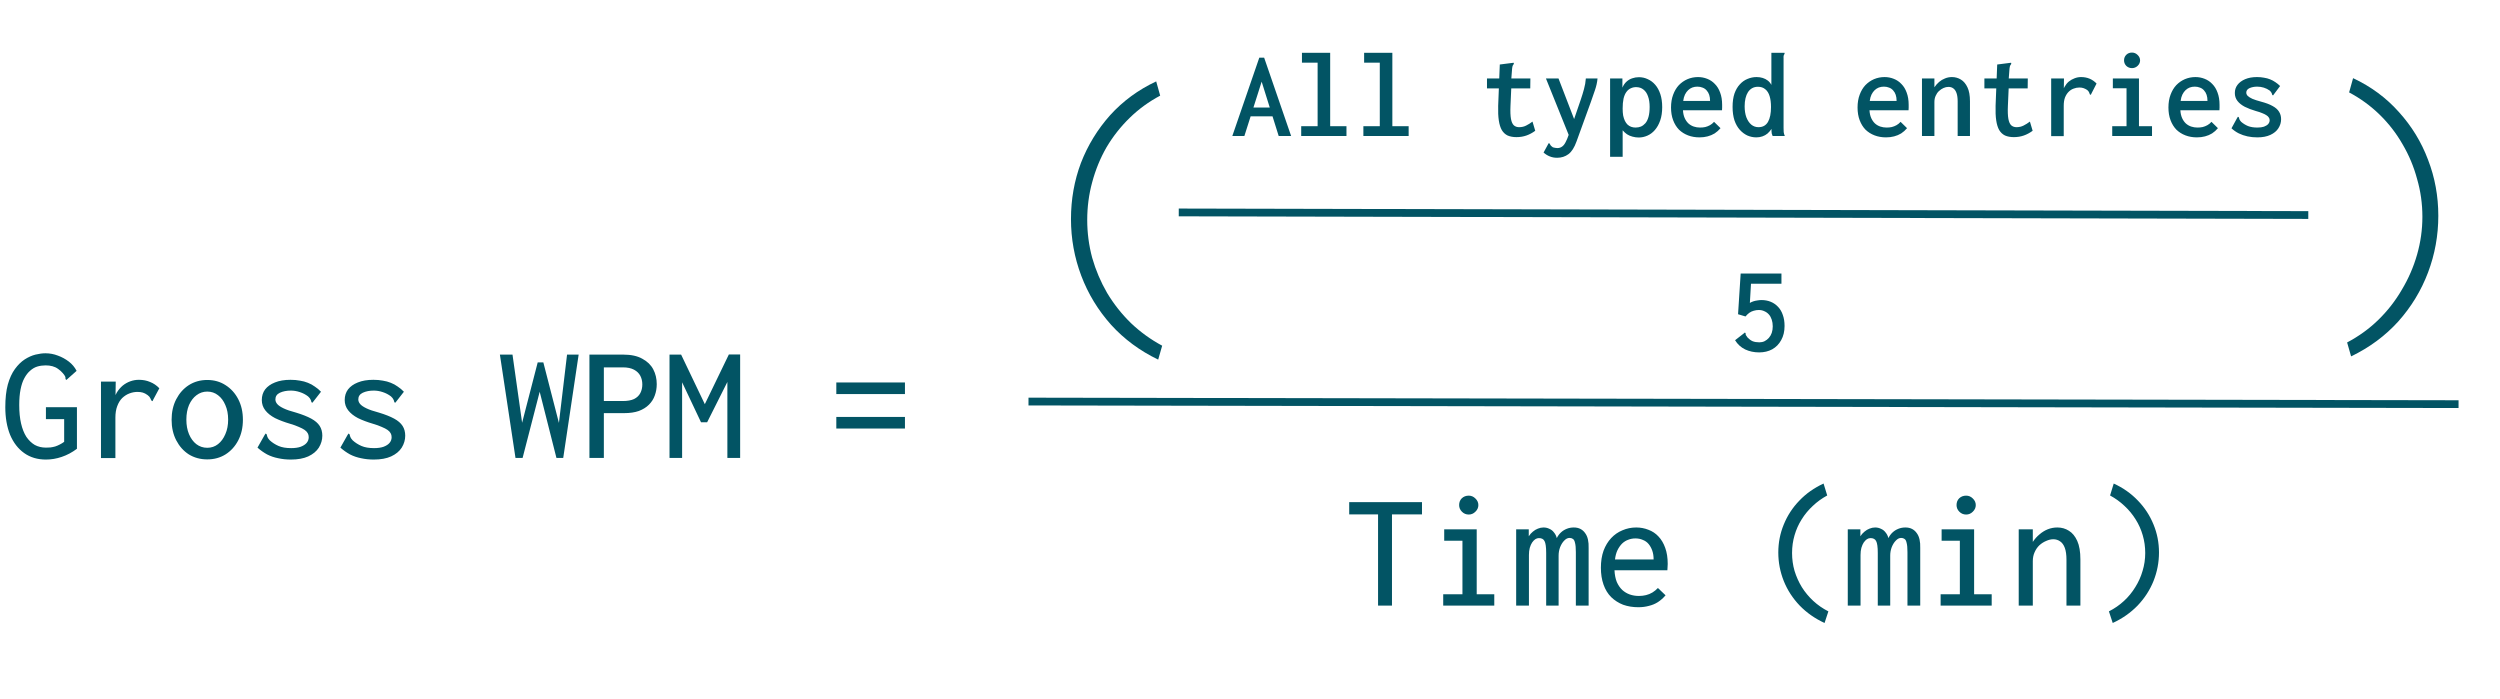 <svg width="772" height="216" viewBox="0 0 772 216" fill="none" xmlns="http://www.w3.org/2000/svg">
<path d="M14.182 141.912C11.588 141.912 9.353 141.246 7.475 139.915C5.598 138.584 4.147 136.707 3.123 134.283C2.133 131.826 1.638 128.975 1.638 125.733C1.638 123.002 1.894 120.681 2.406 118.77C2.953 116.824 3.686 115.22 4.608 113.957C5.53 112.694 6.537 111.704 7.629 110.987C8.755 110.27 9.865 109.775 10.957 109.502C12.083 109.229 13.107 109.093 14.029 109.093C15.36 109.093 16.64 109.332 17.869 109.81C19.098 110.253 20.224 110.868 21.248 111.653C22.272 112.438 23.074 113.394 23.654 114.52L20.89 116.978L20.48 117.336L20.224 117.029C20.258 116.756 20.224 116.5 20.122 116.261C20.019 116.022 19.78 115.68 19.405 115.237C18.927 114.691 18.432 114.247 17.92 113.906C17.408 113.53 16.828 113.257 16.179 113.086C15.565 112.916 14.865 112.83 14.08 112.83C13.193 112.83 12.339 112.95 11.52 113.189C10.735 113.428 10.001 113.854 9.318 114.469C8.636 115.049 8.038 115.817 7.526 116.773C7.014 117.694 6.622 118.855 6.349 120.254C6.076 121.62 5.939 123.224 5.939 125.067C5.939 127.218 6.127 129.112 6.502 130.75C6.878 132.389 7.424 133.771 8.141 134.898C8.892 135.99 9.762 136.826 10.752 137.406C11.776 137.952 12.919 138.226 14.182 138.226C14.626 138.226 15.087 138.208 15.565 138.174C16.077 138.106 16.572 138.004 17.05 137.867C17.562 137.696 18.04 137.492 18.483 137.253C18.961 137.014 19.405 136.741 19.814 136.434V129.419H14.182V125.733H23.757V138.584C22.255 139.71 20.685 140.547 19.046 141.093C17.442 141.639 15.821 141.912 14.182 141.912ZM31.181 117.848H35.738L35.635 124.606L35.072 123.992C35.277 122.934 35.618 121.995 36.096 121.176C36.608 120.357 37.205 119.657 37.888 119.077C38.605 118.496 39.39 118.053 40.243 117.746C41.096 117.438 41.984 117.285 42.906 117.285C44.169 117.285 45.312 117.507 46.336 117.95C47.394 118.36 48.35 119.008 49.203 119.896L47.309 123.429L47.104 123.89L46.746 123.685C46.643 123.412 46.524 123.156 46.387 122.917C46.285 122.644 46.012 122.336 45.568 121.995C45.056 121.62 44.561 121.364 44.083 121.227C43.605 121.091 43.059 121.022 42.445 121.022C41.626 121.022 40.806 121.176 39.987 121.483C39.168 121.79 38.417 122.268 37.734 122.917C37.086 123.565 36.574 124.402 36.198 125.426C35.823 126.415 35.635 127.593 35.635 128.958V141.451H31.181V117.848ZM64 141.861C61.884 141.861 59.989 141.349 58.317 140.325C56.678 139.267 55.381 137.816 54.426 135.973C53.47 134.13 52.992 132.013 52.992 129.624C52.992 127.235 53.47 125.118 54.426 123.275C55.381 121.432 56.678 119.981 58.317 118.923C59.989 117.865 61.884 117.336 64 117.336C66.116 117.336 67.994 117.865 69.632 118.923C71.305 119.981 72.619 121.432 73.574 123.275C74.53 125.118 75.008 127.235 75.008 129.624C75.008 132.013 74.53 134.13 73.574 135.973C72.619 137.816 71.305 139.267 69.632 140.325C67.994 141.349 66.116 141.861 64 141.861ZM64 138.277C65.263 138.277 66.372 137.901 67.328 137.15C68.284 136.399 69.035 135.375 69.581 134.078C70.161 132.781 70.451 131.279 70.451 129.573C70.451 127.866 70.161 126.364 69.581 125.067C69.035 123.77 68.284 122.763 67.328 122.046C66.372 121.295 65.263 120.92 64 120.92C62.771 120.92 61.662 121.295 60.672 122.046C59.716 122.763 58.948 123.77 58.368 125.067C57.822 126.364 57.549 127.866 57.549 129.573C57.549 131.279 57.822 132.781 58.368 134.078C58.914 135.375 59.665 136.399 60.621 137.15C61.611 137.901 62.737 138.277 64 138.277ZM89.805 141.912C88.439 141.912 87.142 141.775 85.914 141.502C84.685 141.263 83.541 140.871 82.483 140.325C81.425 139.744 80.435 139.045 79.514 138.226L81.715 134.334L82.022 133.874L82.33 134.078C82.432 134.351 82.517 134.642 82.586 134.949C82.688 135.222 82.927 135.563 83.302 135.973C84.088 136.69 84.992 137.27 86.016 137.714C87.04 138.157 88.337 138.379 89.907 138.379C91.068 138.379 92.04 138.243 92.826 137.97C93.645 137.662 94.259 137.27 94.669 136.792C95.112 136.28 95.334 135.683 95.334 135C95.334 134.522 95.232 134.112 95.027 133.771C94.822 133.396 94.498 133.054 94.054 132.747C93.611 132.44 93.013 132.133 92.262 131.826C91.511 131.484 90.607 131.16 89.549 130.853C87.808 130.341 86.272 129.76 84.941 129.112C83.644 128.429 82.637 127.627 81.92 126.706C81.203 125.784 80.845 124.726 80.845 123.531C80.845 122.268 81.186 121.176 81.869 120.254C82.586 119.333 83.593 118.616 84.89 118.104C86.221 117.558 87.825 117.285 89.702 117.285C90.76 117.285 91.733 117.37 92.621 117.541C93.508 117.677 94.328 117.899 95.078 118.206C95.864 118.514 96.58 118.906 97.229 119.384C97.912 119.828 98.543 120.357 99.123 120.971L96.768 123.992L96.41 124.402L96.154 124.146C96.12 123.872 96.034 123.616 95.898 123.378C95.795 123.104 95.539 122.78 95.13 122.405C94.379 121.824 93.525 121.381 92.57 121.074C91.648 120.766 90.726 120.613 89.805 120.613C88.508 120.613 87.381 120.835 86.426 121.278C85.504 121.722 85.043 122.405 85.043 123.326C85.043 123.838 85.231 124.316 85.606 124.76C85.982 125.204 86.63 125.647 87.552 126.091C88.474 126.535 89.771 126.979 91.443 127.422C93.355 128.003 94.908 128.617 96.102 129.266C97.297 129.914 98.168 130.665 98.714 131.518C99.26 132.372 99.533 133.379 99.533 134.539C99.533 135.836 99.174 137.065 98.458 138.226C97.741 139.352 96.648 140.256 95.181 140.939C93.747 141.588 91.955 141.912 89.805 141.912ZM115.405 141.912C114.039 141.912 112.742 141.775 111.514 141.502C110.285 141.263 109.141 140.871 108.083 140.325C107.025 139.744 106.035 139.045 105.114 138.226L107.315 134.334L107.622 133.874L107.93 134.078C108.032 134.351 108.117 134.642 108.186 134.949C108.288 135.222 108.527 135.563 108.902 135.973C109.687 136.69 110.592 137.27 111.616 137.714C112.64 138.157 113.937 138.379 115.507 138.379C116.668 138.379 117.641 138.243 118.426 137.97C119.245 137.662 119.859 137.27 120.269 136.792C120.713 136.28 120.934 135.683 120.934 135C120.934 134.522 120.832 134.112 120.627 133.771C120.422 133.396 120.098 133.054 119.654 132.747C119.211 132.44 118.613 132.133 117.862 131.826C117.111 131.484 116.207 131.16 115.149 130.853C113.408 130.341 111.872 129.76 110.541 129.112C109.244 128.429 108.237 127.627 107.52 126.706C106.803 125.784 106.445 124.726 106.445 123.531C106.445 122.268 106.786 121.176 107.469 120.254C108.186 119.333 109.193 118.616 110.49 118.104C111.821 117.558 113.425 117.285 115.302 117.285C116.361 117.285 117.333 117.37 118.221 117.541C119.108 117.677 119.927 117.899 120.678 118.206C121.463 118.514 122.18 118.906 122.829 119.384C123.511 119.828 124.143 120.357 124.723 120.971L122.368 123.992L122.01 124.402L121.754 124.146C121.719 123.872 121.634 123.616 121.498 123.378C121.395 123.104 121.139 122.78 120.73 122.405C119.979 121.824 119.125 121.381 118.17 121.074C117.248 120.766 116.326 120.613 115.405 120.613C114.108 120.613 112.981 120.835 112.026 121.278C111.104 121.722 110.643 122.405 110.643 123.326C110.643 123.838 110.831 124.316 111.206 124.76C111.582 125.204 112.23 125.647 113.152 126.091C114.074 126.535 115.371 126.979 117.043 127.422C118.955 128.003 120.508 128.617 121.702 129.266C122.897 129.914 123.767 130.665 124.314 131.518C124.86 132.372 125.133 133.379 125.133 134.539C125.133 135.836 124.774 137.065 124.058 138.226C123.341 139.352 122.249 140.256 120.781 140.939C119.347 141.588 117.555 141.912 115.405 141.912ZM159.181 141.4L154.368 109.502H158.259L161.229 130.546L166.042 111.909H167.782L172.595 130.597L175.104 109.502H178.688L173.926 141.4H171.827L166.656 120.971L161.382 141.4H159.181ZM182.016 141.4V109.502H192.461C194.884 109.502 196.847 109.929 198.349 110.782C199.885 111.602 201.011 112.694 201.728 114.059C202.445 115.424 202.803 116.943 202.803 118.616C202.803 119.879 202.598 121.056 202.189 122.149C201.813 123.207 201.216 124.146 200.397 124.965C199.578 125.784 198.537 126.432 197.274 126.91C196.011 127.354 194.492 127.576 192.717 127.576H186.47V141.4H182.016ZM186.47 123.838H192.307C193.741 123.838 194.901 123.634 195.789 123.224C196.676 122.78 197.325 122.166 197.734 121.381C198.144 120.596 198.349 119.708 198.349 118.718C198.349 117.728 198.144 116.841 197.734 116.056C197.325 115.271 196.676 114.639 195.789 114.162C194.901 113.684 193.758 113.445 192.358 113.445H186.47V123.838ZM206.746 141.4V109.502H210.33L217.651 124.811L225.075 109.451H228.557V141.4H224.614V117.95L218.368 130.392H216.474L210.637 118.053V141.4H206.746ZM258.253 121.688V118.104H279.45V121.688H258.253ZM258.253 132.338V128.754H279.45V132.338H258.253Z" fill="#025464"/>
<path d="M357.648 111.05C351.982 108.319 347.135 104.735 343.107 100.298C339.08 95.792 336.008 90.74 333.891 85.142C331.775 79.544 330.717 73.708 330.717 67.632C330.717 61.556 331.741 55.788 333.789 50.326C335.905 44.865 338.909 39.95 342.8 35.581C346.76 31.212 351.504 27.73 357.034 25.136L358.263 29.539C354.781 31.382 351.641 33.669 348.842 36.4C346.043 39.131 343.653 42.169 341.674 45.514C339.762 48.859 338.294 52.443 337.27 56.266C336.246 60.02 335.734 63.911 335.734 67.939C335.734 71.899 336.246 75.79 337.27 79.613C338.363 83.436 339.899 87.054 341.878 90.467C343.927 93.88 346.384 96.987 349.251 99.786C352.119 102.516 355.327 104.837 358.877 106.749L357.648 111.05Z" fill="#025464"/>
<path d="M726.019 110.05L724.79 105.749C728.409 103.837 731.617 101.516 734.416 98.786C737.283 95.987 739.707 92.88 741.686 89.467C743.734 86.054 745.305 82.436 746.397 78.613C747.489 74.79 748.035 70.899 748.035 66.939C748.035 62.911 747.489 59.02 746.397 55.266C745.373 51.443 743.871 47.859 741.891 44.514C739.98 41.169 737.625 38.131 734.826 35.4C732.027 32.669 728.886 30.382 725.405 28.539L726.634 24.136C732.163 26.73 736.874 30.212 740.765 34.581C744.724 38.95 747.728 43.865 749.776 49.326C751.892 54.788 752.95 60.556 752.95 66.632C752.95 72.708 751.892 78.544 749.776 84.142C747.66 89.74 744.588 94.792 740.56 99.298C736.532 103.735 731.685 107.319 726.019 110.05Z" fill="#025464"/>
<path d="M425.543 187V158.84H416.634V155.051H439.111V158.84H429.843V187H425.543ZM445.664 187V183.518H451.603V166.981H445.971V163.448H456.007V183.518H461.434V187H445.664ZM453.549 158.891C452.73 158.891 452.03 158.601 451.45 158.021C450.87 157.441 450.579 156.758 450.579 155.973C450.579 155.119 450.852 154.42 451.399 153.874C451.979 153.327 452.696 153.054 453.549 153.054C454.334 153.054 455.017 153.345 455.597 153.925C456.211 154.505 456.519 155.188 456.519 155.973C456.519 156.758 456.211 157.441 455.597 158.021C455.017 158.601 454.334 158.891 453.549 158.891ZM468.192 187V163.448H472.083V165.598C472.459 165.018 472.886 164.54 473.363 164.165C473.841 163.755 474.353 163.448 474.899 163.243C475.48 163.004 476.06 162.885 476.64 162.885C477.289 162.885 477.886 163.021 478.432 163.294C479.012 163.533 479.49 163.909 479.866 164.421C480.275 164.899 480.566 165.479 480.736 166.162C481.078 165.479 481.504 164.899 482.016 164.421C482.528 163.943 483.126 163.567 483.808 163.294C484.491 163.021 485.208 162.885 485.959 162.885C486.778 162.885 487.478 163.038 488.058 163.346C488.638 163.653 489.116 164.079 489.491 164.626C489.901 165.172 490.191 165.837 490.362 166.622C490.532 167.407 490.601 168.261 490.567 169.182V187H486.624V170.514C486.624 169.217 486.539 168.261 486.368 167.646C486.232 166.998 486.01 166.588 485.703 166.418C485.43 166.213 485.088 166.11 484.679 166.11C484.098 166.11 483.552 166.383 483.04 166.93C482.528 167.442 482.102 168.124 481.76 168.978C481.453 169.797 481.299 170.667 481.299 171.589V187H477.459V170.77C477.459 168.926 477.289 167.698 476.947 167.083C476.64 166.469 476.06 166.162 475.207 166.162C474.831 166.162 474.456 166.281 474.08 166.52C473.739 166.759 473.415 167.1 473.107 167.544C472.834 167.954 472.595 168.5 472.391 169.182C472.22 169.831 472.135 170.565 472.135 171.384V187H468.192ZM505.927 187.512C504.22 187.512 502.65 187.256 501.216 186.744C499.817 186.198 498.588 185.413 497.53 184.389C496.506 183.365 495.721 182.085 495.175 180.549C494.628 179.013 494.355 177.272 494.355 175.326C494.355 173.347 494.628 171.589 495.175 170.053C495.755 168.517 496.54 167.22 497.53 166.162C498.52 165.103 499.68 164.301 501.011 163.755C502.343 163.175 503.759 162.885 505.261 162.885C506.592 162.885 507.855 163.124 509.05 163.602C510.244 164.045 511.268 164.728 512.122 165.65C513.009 166.571 513.709 167.749 514.221 169.182C514.733 170.582 514.989 172.237 514.989 174.149C514.989 174.456 514.972 174.797 514.938 175.173C514.938 175.514 514.921 175.821 514.887 176.094H498.554C498.622 177.494 498.861 178.706 499.271 179.73C499.714 180.719 500.278 181.539 500.96 182.187C501.643 182.802 502.411 183.262 503.264 183.57C504.152 183.877 505.09 184.03 506.08 184.03C506.865 184.03 507.599 183.945 508.282 183.774C508.999 183.604 509.664 183.331 510.279 182.955C510.893 182.58 511.456 182.119 511.968 181.573L514.323 183.826C513.641 184.645 512.856 185.345 511.968 185.925C511.115 186.471 510.176 186.863 509.152 187.102C508.162 187.375 507.087 187.512 505.927 187.512ZM498.707 172.766H510.637C510.637 171.742 510.5 170.838 510.227 170.053C509.954 169.268 509.579 168.585 509.101 168.005C508.623 167.425 508.026 166.998 507.309 166.725C506.626 166.418 505.858 166.264 505.005 166.264C504.22 166.264 503.486 166.401 502.803 166.674C502.121 166.913 501.489 167.305 500.909 167.851C500.363 168.397 499.885 169.08 499.475 169.899C499.1 170.684 498.844 171.64 498.707 172.766ZM563.424 192.376C560.455 191.011 557.895 189.219 555.744 187C553.594 184.747 551.955 182.221 550.829 179.422C549.703 176.589 549.139 173.654 549.139 170.616C549.139 167.578 549.703 164.694 550.829 161.963C551.955 159.198 553.56 156.741 555.642 154.59C557.724 152.406 560.216 150.648 563.117 149.317L564.243 153.003C562.605 153.891 561.12 154.966 559.789 156.229C558.458 157.458 557.314 158.84 556.359 160.376C555.403 161.878 554.669 163.516 554.157 165.291C553.645 167.032 553.389 168.858 553.389 170.77C553.389 172.681 553.645 174.524 554.157 176.299C554.703 178.074 555.454 179.747 556.41 181.317C557.4 182.887 558.577 184.303 559.943 185.566C561.308 186.829 562.861 187.905 564.602 188.792L563.424 192.376ZM570.592 187V163.448H574.483V165.598C574.859 165.018 575.286 164.54 575.763 164.165C576.241 163.755 576.753 163.448 577.299 163.243C577.88 163.004 578.46 162.885 579.04 162.885C579.689 162.885 580.286 163.021 580.832 163.294C581.412 163.533 581.89 163.909 582.266 164.421C582.675 164.899 582.966 165.479 583.136 166.162C583.478 165.479 583.904 164.899 584.416 164.421C584.928 163.943 585.526 163.567 586.208 163.294C586.891 163.021 587.608 162.885 588.359 162.885C589.178 162.885 589.878 163.038 590.458 163.346C591.038 163.653 591.516 164.079 591.891 164.626C592.301 165.172 592.591 165.837 592.762 166.622C592.932 167.407 593.001 168.261 592.967 169.182V187H589.024V170.514C589.024 169.217 588.939 168.261 588.768 167.646C588.632 166.998 588.41 166.588 588.103 166.418C587.83 166.213 587.488 166.11 587.079 166.11C586.498 166.11 585.952 166.383 585.44 166.93C584.928 167.442 584.502 168.124 584.16 168.978C583.853 169.797 583.699 170.667 583.699 171.589V187H579.859V170.77C579.859 168.926 579.689 167.698 579.347 167.083C579.04 166.469 578.46 166.162 577.607 166.162C577.231 166.162 576.856 166.281 576.48 166.52C576.139 166.759 575.815 167.1 575.507 167.544C575.234 167.954 574.995 168.5 574.791 169.182C574.62 169.831 574.535 170.565 574.535 171.384V187H570.592ZM599.264 187V183.518H605.203V166.981H599.571V163.448H609.607V183.518H615.034V187H599.264ZM607.149 158.891C606.33 158.891 605.63 158.601 605.05 158.021C604.47 157.441 604.179 156.758 604.179 155.973C604.179 155.119 604.452 154.42 604.999 153.874C605.579 153.327 606.296 153.054 607.149 153.054C607.934 153.054 608.617 153.345 609.197 153.925C609.811 154.505 610.119 155.188 610.119 155.973C610.119 156.758 609.811 157.441 609.197 158.021C608.617 158.601 607.934 158.891 607.149 158.891ZM623.379 187V163.448H627.731V167.339C628.312 166.452 628.994 165.684 629.779 165.035C630.564 164.353 631.418 163.823 632.339 163.448C633.295 163.073 634.285 162.885 635.309 162.885C636.64 162.885 637.835 163.226 638.893 163.909C639.951 164.557 640.804 165.598 641.453 167.032C642.102 168.466 642.426 170.377 642.426 172.766V187H638.125V172.869C638.125 171.333 637.954 170.104 637.613 169.182C637.272 168.261 636.794 167.595 636.179 167.186C635.565 166.742 634.865 166.52 634.08 166.52C633.363 166.52 632.63 166.691 631.879 167.032C631.128 167.339 630.428 167.783 629.779 168.363C629.165 168.943 628.67 169.66 628.295 170.514C627.919 171.333 627.731 172.254 627.731 173.278V187H623.379ZM652.41 192.376L651.232 188.792C652.973 187.905 654.526 186.829 655.891 185.566C657.257 184.303 658.417 182.887 659.373 181.317C660.363 179.747 661.114 178.074 661.626 176.299C662.172 174.524 662.445 172.681 662.445 170.77C662.445 168.858 662.189 167.032 661.677 165.291C661.165 163.516 660.431 161.878 659.475 160.376C658.52 158.84 657.376 157.458 656.045 156.229C654.714 154.966 653.229 153.891 651.591 153.003L652.717 149.317C655.618 150.648 658.11 152.406 660.192 154.59C662.274 156.741 663.879 159.198 665.005 161.963C666.131 164.694 666.695 167.578 666.695 170.616C666.695 173.654 666.131 176.589 665.005 179.422C663.879 182.221 662.24 184.747 660.09 187C657.939 189.219 655.379 191.011 652.41 192.376Z" fill="#025464"/>
<path d="M393.939 35.933H384.838L385.414 33.206H393.286L393.939 35.933ZM389.6 25.219L384.262 42H380.538L388.87 17.808H390.368L398.701 42H394.861L389.6 25.219ZM401.811 42V38.966H406.88V19.344H402.042V16.31H410.758V38.966H415.789V42H401.811ZM421.011 42V38.966H426.08V19.344H421.242V16.31H429.958V38.966H434.989V42H421.011ZM468.282 42.346C467.232 42.346 466.323 42.179 465.555 41.846C464.813 41.488 464.211 40.925 463.75 40.157C463.315 39.389 463.008 38.39 462.829 37.162C462.65 35.933 462.586 34.435 462.637 32.669L463.136 19.92L467.053 19.421L467.437 19.382L467.475 19.728C467.347 19.907 467.232 20.086 467.13 20.266C467.053 20.445 466.989 20.752 466.938 21.187L466.554 26.141L466.707 26.563L466.438 32.669C466.362 34.41 466.413 35.766 466.592 36.739C466.771 37.686 467.078 38.352 467.514 38.736C467.949 39.094 468.474 39.274 469.088 39.274C469.907 39.274 470.637 39.107 471.277 38.774C471.942 38.442 472.595 38.032 473.235 37.546L474.08 40.387C473.21 41.027 472.301 41.514 471.354 41.846C470.406 42.179 469.382 42.346 468.282 42.346ZM459.181 24.221H472.582L472.544 27.293H459.181V24.221ZM480.838 48.72C479.994 48.72 479.238 48.579 478.573 48.298C477.907 48.042 477.267 47.645 476.653 47.107L478.074 44.496L478.266 44.189L478.534 44.342C478.611 44.522 478.701 44.688 478.803 44.842C478.931 45.021 479.174 45.238 479.533 45.494C479.738 45.571 479.955 45.622 480.186 45.648C480.416 45.699 480.646 45.725 480.877 45.725C481.466 45.725 481.965 45.571 482.374 45.264C482.784 44.982 483.142 44.534 483.45 43.92C483.782 43.306 484.115 42.512 484.448 41.539L488.134 30.787C488.518 29.661 488.851 28.573 489.133 27.523C489.44 26.448 489.632 25.347 489.709 24.221H493.318C493.216 25.398 492.947 26.614 492.512 27.869C492.102 29.123 491.68 30.339 491.245 31.517L486.829 43.69C486.163 45.558 485.331 46.864 484.333 47.606C483.334 48.349 482.17 48.72 480.838 48.72ZM477.382 24.221H481.261L486.637 38.198L484.717 42.422L477.382 24.221ZM497.197 48.413V24.221H500.998V27.062C501.331 26.294 501.754 25.68 502.266 25.219C502.803 24.733 503.392 24.387 504.032 24.182C504.672 23.952 505.363 23.837 506.106 23.837C507.078 23.837 507.987 24.042 508.832 24.451C509.702 24.835 510.47 25.411 511.136 26.179C511.802 26.947 512.326 27.907 512.71 29.059C513.094 30.211 513.286 31.555 513.286 33.091C513.286 34.653 513.082 36.022 512.672 37.2C512.262 38.378 511.712 39.363 511.021 40.157C510.355 40.925 509.587 41.501 508.717 41.885C507.846 42.269 506.95 42.461 506.029 42.461C505.389 42.461 504.749 42.371 504.109 42.192C503.494 42.038 502.931 41.795 502.419 41.462C501.907 41.104 501.459 40.694 501.075 40.234V48.413H497.197ZM505.069 39.389C505.658 39.389 506.208 39.286 506.72 39.082C507.232 38.851 507.693 38.506 508.102 38.045C508.512 37.558 508.832 36.906 509.062 36.086C509.293 35.242 509.408 34.218 509.408 33.014C509.408 31.734 509.242 30.646 508.909 29.75C508.602 28.854 508.141 28.163 507.526 27.677C506.938 27.19 506.221 26.934 505.376 26.909C504.736 26.883 504.147 26.998 503.61 27.254C503.072 27.485 502.611 27.869 502.227 28.406C501.843 28.918 501.549 29.61 501.344 30.48C501.165 31.325 501.075 32.336 501.075 33.514C501.075 34.307 501.126 35.024 501.229 35.664C501.357 36.278 501.536 36.829 501.766 37.315C501.997 37.776 502.266 38.16 502.573 38.467C502.906 38.774 503.277 39.005 503.686 39.158C504.122 39.312 504.582 39.389 505.069 39.389ZM524.806 42.422C523.526 42.422 522.349 42.218 521.274 41.808C520.198 41.398 519.264 40.81 518.47 40.042C517.702 39.248 517.101 38.275 516.666 37.123C516.23 35.971 516.013 34.666 516.013 33.206C516.013 31.722 516.23 30.403 516.666 29.251C517.101 28.074 517.69 27.088 518.432 26.294C519.2 25.501 520.083 24.886 521.082 24.451C522.106 24.016 523.194 23.798 524.346 23.798C525.344 23.798 526.291 23.978 527.187 24.336C528.109 24.694 528.902 25.232 529.568 25.949C530.259 26.64 530.797 27.523 531.181 28.598C531.59 29.674 531.795 30.928 531.795 32.362C531.795 32.618 531.795 32.912 531.795 33.245C531.795 33.552 531.782 33.821 531.757 34.051H519.699C519.75 34.973 519.93 35.779 520.237 36.47C520.544 37.136 520.928 37.686 521.389 38.122C521.875 38.557 522.426 38.877 523.04 39.082C523.654 39.286 524.294 39.389 524.96 39.389C525.549 39.389 526.086 39.338 526.573 39.235C527.085 39.107 527.571 38.915 528.032 38.659C528.493 38.403 528.915 38.058 529.299 37.622L531.296 39.581C530.758 40.221 530.157 40.758 529.491 41.194C528.826 41.603 528.096 41.91 527.302 42.115C526.534 42.32 525.702 42.422 524.806 42.422ZM519.776 31.171H528.07C528.07 30.454 527.981 29.827 527.802 29.29C527.622 28.752 527.354 28.291 526.995 27.907C526.662 27.523 526.253 27.242 525.766 27.062C525.28 26.858 524.742 26.755 524.154 26.755C523.59 26.755 523.066 26.845 522.579 27.024C522.118 27.203 521.696 27.472 521.312 27.83C520.928 28.189 520.595 28.65 520.314 29.213C520.058 29.75 519.878 30.403 519.776 31.171ZM542.355 42.422C541.408 42.422 540.486 42.23 539.59 41.846C538.72 41.437 537.939 40.848 537.248 40.08C536.557 39.312 536.006 38.339 535.597 37.162C535.213 35.958 535.021 34.576 535.021 33.014C535.021 31.427 535.213 30.058 535.597 28.906C536.006 27.754 536.557 26.806 537.248 26.064C537.939 25.296 538.733 24.733 539.629 24.374C540.525 23.99 541.459 23.798 542.432 23.798C543.123 23.798 543.75 23.888 544.314 24.067C544.902 24.246 545.427 24.515 545.888 24.874C546.349 25.232 546.72 25.68 547.002 26.218V16.31H550.726H551.072V16.656C550.944 16.81 550.854 16.976 550.803 17.155C550.752 17.334 550.739 17.642 550.765 18.077V39.504C550.765 39.914 550.778 40.336 550.803 40.771C550.854 41.181 550.97 41.59 551.149 42H547.386C547.258 41.718 547.168 41.462 547.117 41.232C547.066 41.002 547.04 40.771 547.04 40.541C547.04 40.31 547.04 40.067 547.04 39.811C546.682 40.349 546.272 40.822 545.811 41.232C545.35 41.616 544.826 41.91 544.237 42.115C543.648 42.32 543.021 42.422 542.355 42.422ZM543.008 39.274C543.699 39.274 544.288 39.133 544.774 38.851C545.261 38.57 545.658 38.16 545.965 37.622C546.272 37.085 546.502 36.432 546.656 35.664C546.81 34.896 546.886 34.026 546.886 33.053C546.886 31.747 546.746 30.634 546.464 29.712C546.182 28.765 545.734 28.048 545.12 27.562C544.531 27.05 543.776 26.794 542.854 26.794C542.189 26.794 541.6 26.934 541.088 27.216C540.576 27.498 540.141 27.907 539.782 28.445C539.45 28.957 539.194 29.584 539.014 30.326C538.835 31.069 538.746 31.901 538.746 32.822C538.746 34.128 538.925 35.267 539.283 36.24C539.667 37.213 540.179 37.968 540.819 38.506C541.459 39.018 542.189 39.274 543.008 39.274ZM582.406 42.422C581.126 42.422 579.949 42.218 578.874 41.808C577.798 41.398 576.864 40.81 576.07 40.042C575.302 39.248 574.701 38.275 574.266 37.123C573.83 35.971 573.613 34.666 573.613 33.206C573.613 31.722 573.83 30.403 574.266 29.251C574.701 28.074 575.29 27.088 576.032 26.294C576.8 25.501 577.683 24.886 578.682 24.451C579.706 24.016 580.794 23.798 581.946 23.798C582.944 23.798 583.891 23.978 584.787 24.336C585.709 24.694 586.502 25.232 587.168 25.949C587.859 26.64 588.397 27.523 588.781 28.598C589.19 29.674 589.395 30.928 589.395 32.362C589.395 32.618 589.395 32.912 589.395 33.245C589.395 33.552 589.382 33.821 589.357 34.051H577.299C577.35 34.973 577.53 35.779 577.837 36.47C578.144 37.136 578.528 37.686 578.989 38.122C579.475 38.557 580.026 38.877 580.64 39.082C581.254 39.286 581.894 39.389 582.56 39.389C583.149 39.389 583.686 39.338 584.173 39.235C584.685 39.107 585.171 38.915 585.632 38.659C586.093 38.403 586.515 38.058 586.899 37.622L588.896 39.581C588.358 40.221 587.757 40.758 587.091 41.194C586.426 41.603 585.696 41.91 584.902 42.115C584.134 42.32 583.302 42.422 582.406 42.422ZM577.376 31.171H585.67C585.67 30.454 585.581 29.827 585.402 29.29C585.222 28.752 584.954 28.291 584.595 27.907C584.262 27.523 583.853 27.242 583.366 27.062C582.88 26.858 582.342 26.755 581.754 26.755C581.19 26.755 580.666 26.845 580.179 27.024C579.718 27.203 579.296 27.472 578.912 27.83C578.528 28.189 578.195 28.65 577.914 29.213C577.658 29.75 577.478 30.403 577.376 31.171ZM593.504 42V24.221H597.344V26.947C597.779 26.307 598.266 25.757 598.803 25.296C599.341 24.835 599.942 24.477 600.608 24.221C601.274 23.939 601.99 23.798 602.758 23.798C603.757 23.798 604.678 24.054 605.523 24.566C606.368 25.078 607.046 25.885 607.558 26.986C608.07 28.061 608.326 29.494 608.326 31.286V42H604.525V31.325C604.525 30.275 604.41 29.418 604.179 28.752C603.949 28.086 603.616 27.6 603.181 27.293C602.771 26.986 602.272 26.832 601.683 26.832C601.171 26.832 600.659 26.947 600.147 27.178C599.635 27.408 599.162 27.728 598.726 28.138C598.317 28.522 597.984 29.008 597.728 29.597C597.472 30.16 597.344 30.8 597.344 31.517V42H593.504ZM621.882 42.346C620.832 42.346 619.923 42.179 619.155 41.846C618.413 41.488 617.811 40.925 617.35 40.157C616.915 39.389 616.608 38.39 616.429 37.162C616.25 35.933 616.186 34.435 616.237 32.669L616.736 19.92L620.653 19.421L621.037 19.382L621.075 19.728C620.947 19.907 620.832 20.086 620.73 20.266C620.653 20.445 620.589 20.752 620.538 21.187L620.154 26.141L620.307 26.563L620.038 32.669C619.962 34.41 620.013 35.766 620.192 36.739C620.371 37.686 620.678 38.352 621.114 38.736C621.549 39.094 622.074 39.274 622.688 39.274C623.507 39.274 624.237 39.107 624.877 38.774C625.542 38.442 626.195 38.032 626.835 37.546L627.68 40.387C626.81 41.027 625.901 41.514 624.954 41.846C624.006 42.179 622.982 42.346 621.882 42.346ZM612.781 24.221H626.182L626.144 27.293H612.781V24.221ZM633.402 24.221H637.357L637.28 29.29L636.819 28.867C636.947 28.099 637.19 27.408 637.549 26.794C637.907 26.154 638.342 25.616 638.854 25.181C639.392 24.746 639.981 24.413 640.621 24.182C641.261 23.926 641.926 23.798 642.618 23.798C643.59 23.798 644.474 23.965 645.267 24.298C646.061 24.63 646.778 25.13 647.418 25.795L645.805 28.944L645.651 29.29L645.344 29.136C645.267 28.931 645.19 28.726 645.114 28.522C645.037 28.317 644.845 28.074 644.538 27.792C644.154 27.536 643.77 27.344 643.386 27.216C643.027 27.088 642.605 27.024 642.118 27.024C641.504 27.024 640.902 27.139 640.314 27.37C639.75 27.574 639.238 27.907 638.778 28.368C638.317 28.829 637.946 29.418 637.664 30.134C637.408 30.826 637.28 31.67 637.28 32.669V42.038H633.402V24.221ZM652.256 42V38.966H656.672V27.254H652.448V24.221H660.512V38.966H664.544V42H652.256ZM658.362 21.034C657.67 21.034 657.082 20.803 656.595 20.342C656.134 19.856 655.904 19.293 655.904 18.653C655.904 17.962 656.134 17.386 656.595 16.925C657.056 16.464 657.645 16.234 658.362 16.234C659.027 16.234 659.603 16.477 660.09 16.963C660.602 17.45 660.858 18.013 660.858 18.653C660.858 19.293 660.602 19.856 660.09 20.342C659.603 20.803 659.027 21.034 658.362 21.034ZM678.406 42.422C677.126 42.422 675.949 42.218 674.874 41.808C673.798 41.398 672.864 40.81 672.07 40.042C671.302 39.248 670.701 38.275 670.266 37.123C669.83 35.971 669.613 34.666 669.613 33.206C669.613 31.722 669.83 30.403 670.266 29.251C670.701 28.074 671.29 27.088 672.032 26.294C672.8 25.501 673.683 24.886 674.682 24.451C675.706 24.016 676.794 23.798 677.946 23.798C678.944 23.798 679.891 23.978 680.787 24.336C681.709 24.694 682.502 25.232 683.168 25.949C683.859 26.64 684.397 27.523 684.781 28.598C685.19 29.674 685.395 30.928 685.395 32.362C685.395 32.618 685.395 32.912 685.395 33.245C685.395 33.552 685.382 33.821 685.357 34.051H673.299C673.35 34.973 673.53 35.779 673.837 36.47C674.144 37.136 674.528 37.686 674.989 38.122C675.475 38.557 676.026 38.877 676.64 39.082C677.254 39.286 677.894 39.389 678.56 39.389C679.149 39.389 679.686 39.338 680.173 39.235C680.685 39.107 681.171 38.915 681.632 38.659C682.093 38.403 682.515 38.058 682.899 37.622L684.896 39.581C684.358 40.221 683.757 40.758 683.091 41.194C682.426 41.603 681.696 41.91 680.902 42.115C680.134 42.32 679.302 42.422 678.406 42.422ZM673.376 31.171H681.67C681.67 30.454 681.581 29.827 681.402 29.29C681.222 28.752 680.954 28.291 680.595 27.907C680.262 27.523 679.853 27.242 679.366 27.062C678.88 26.858 678.342 26.755 677.754 26.755C677.19 26.755 676.666 26.845 676.179 27.024C675.718 27.203 675.296 27.472 674.912 27.83C674.528 28.189 674.195 28.65 673.914 29.213C673.658 29.75 673.478 30.403 673.376 31.171ZM697.069 42.422C695.994 42.422 694.982 42.32 694.035 42.115C693.088 41.91 692.192 41.603 691.347 41.194C690.528 40.784 689.773 40.259 689.082 39.619L690.848 36.394L691.078 36.048L691.347 36.202C691.398 36.406 691.462 36.624 691.539 36.854C691.616 37.059 691.795 37.315 692.077 37.622C692.691 38.16 693.395 38.595 694.189 38.928C694.982 39.235 695.955 39.389 697.107 39.389C697.901 39.389 698.566 39.299 699.104 39.12C699.667 38.915 700.102 38.646 700.41 38.314C700.717 37.955 700.87 37.558 700.87 37.123C700.87 36.79 700.781 36.509 700.602 36.278C700.448 36.022 700.205 35.792 699.872 35.587C699.539 35.357 699.104 35.139 698.566 34.934C698.029 34.704 697.376 34.486 696.608 34.282C695.302 33.898 694.163 33.462 693.19 32.976C692.218 32.464 691.462 31.862 690.925 31.171C690.387 30.48 690.118 29.661 690.118 28.714C690.118 27.766 690.387 26.934 690.925 26.218C691.488 25.475 692.282 24.886 693.306 24.451C694.33 24.016 695.546 23.798 696.954 23.798C697.722 23.798 698.438 23.862 699.104 23.99C699.795 24.093 700.422 24.259 700.986 24.49C701.574 24.72 702.125 25.014 702.637 25.373C703.149 25.706 703.635 26.102 704.096 26.563L702.138 29.174L701.907 29.482L701.638 29.251C701.613 29.046 701.549 28.854 701.446 28.675C701.37 28.496 701.19 28.266 700.909 27.984C700.346 27.574 699.731 27.267 699.066 27.062C698.4 26.858 697.722 26.755 697.03 26.755C696.134 26.755 695.341 26.909 694.65 27.216C693.984 27.523 693.651 27.984 693.651 28.598C693.651 28.957 693.792 29.29 694.074 29.597C694.381 29.904 694.867 30.211 695.533 30.518C696.198 30.8 697.107 31.094 698.259 31.402C699.718 31.786 700.896 32.234 701.792 32.746C702.688 33.232 703.341 33.808 703.75 34.474C704.186 35.139 704.403 35.92 704.403 36.816C704.403 37.814 704.122 38.749 703.558 39.619C703.021 40.464 702.202 41.142 701.101 41.654C700 42.166 698.656 42.422 697.069 42.422Z" fill="#025464"/>
<path d="M543.239 108.822C541.651 108.822 540.205 108.515 538.899 107.901C537.594 107.261 536.557 106.314 535.789 105.059L538.554 102.909L538.823 102.678L539.053 102.909C539.027 103.114 539.053 103.306 539.13 103.485C539.232 103.664 539.411 103.92 539.667 104.253C540.128 104.739 540.64 105.11 541.203 105.366C541.792 105.597 542.483 105.712 543.277 105.712C543.866 105.712 544.403 105.597 544.89 105.366C545.402 105.11 545.85 104.765 546.234 104.33C546.618 103.894 546.912 103.382 547.117 102.794C547.322 102.179 547.424 101.514 547.424 100.797C547.424 100.029 547.322 99.338 547.117 98.723C546.912 98.083 546.618 97.546 546.234 97.11C545.85 96.675 545.389 96.342 544.851 96.112C544.339 95.856 543.763 95.728 543.123 95.728C542.586 95.728 542.061 95.805 541.549 95.958C541.063 96.086 540.602 96.304 540.167 96.611C539.757 96.918 539.373 97.29 539.015 97.725L536.711 97.034L537.517 84.477H550.112V87.626H540.704L540.359 93.539C540.717 93.334 541.088 93.168 541.472 93.04C541.882 92.912 542.291 92.822 542.701 92.771C543.136 92.694 543.546 92.656 543.93 92.656C544.979 92.656 545.939 92.835 546.81 93.194C547.68 93.552 548.435 94.077 549.075 94.768C549.715 95.434 550.202 96.266 550.535 97.264C550.893 98.237 551.072 99.363 551.072 100.643C551.072 102.333 550.727 103.792 550.035 105.021C549.37 106.25 548.448 107.197 547.271 107.862C546.093 108.502 544.749 108.822 543.239 108.822Z" fill="#025464"/>
<path d="M364 65.6L712.8 66.4" stroke="#025464" stroke-width="2.4"/>
<path d="M317.6 124L759.2 124.8" stroke="#025464" stroke-width="2.4"/>
</svg>

